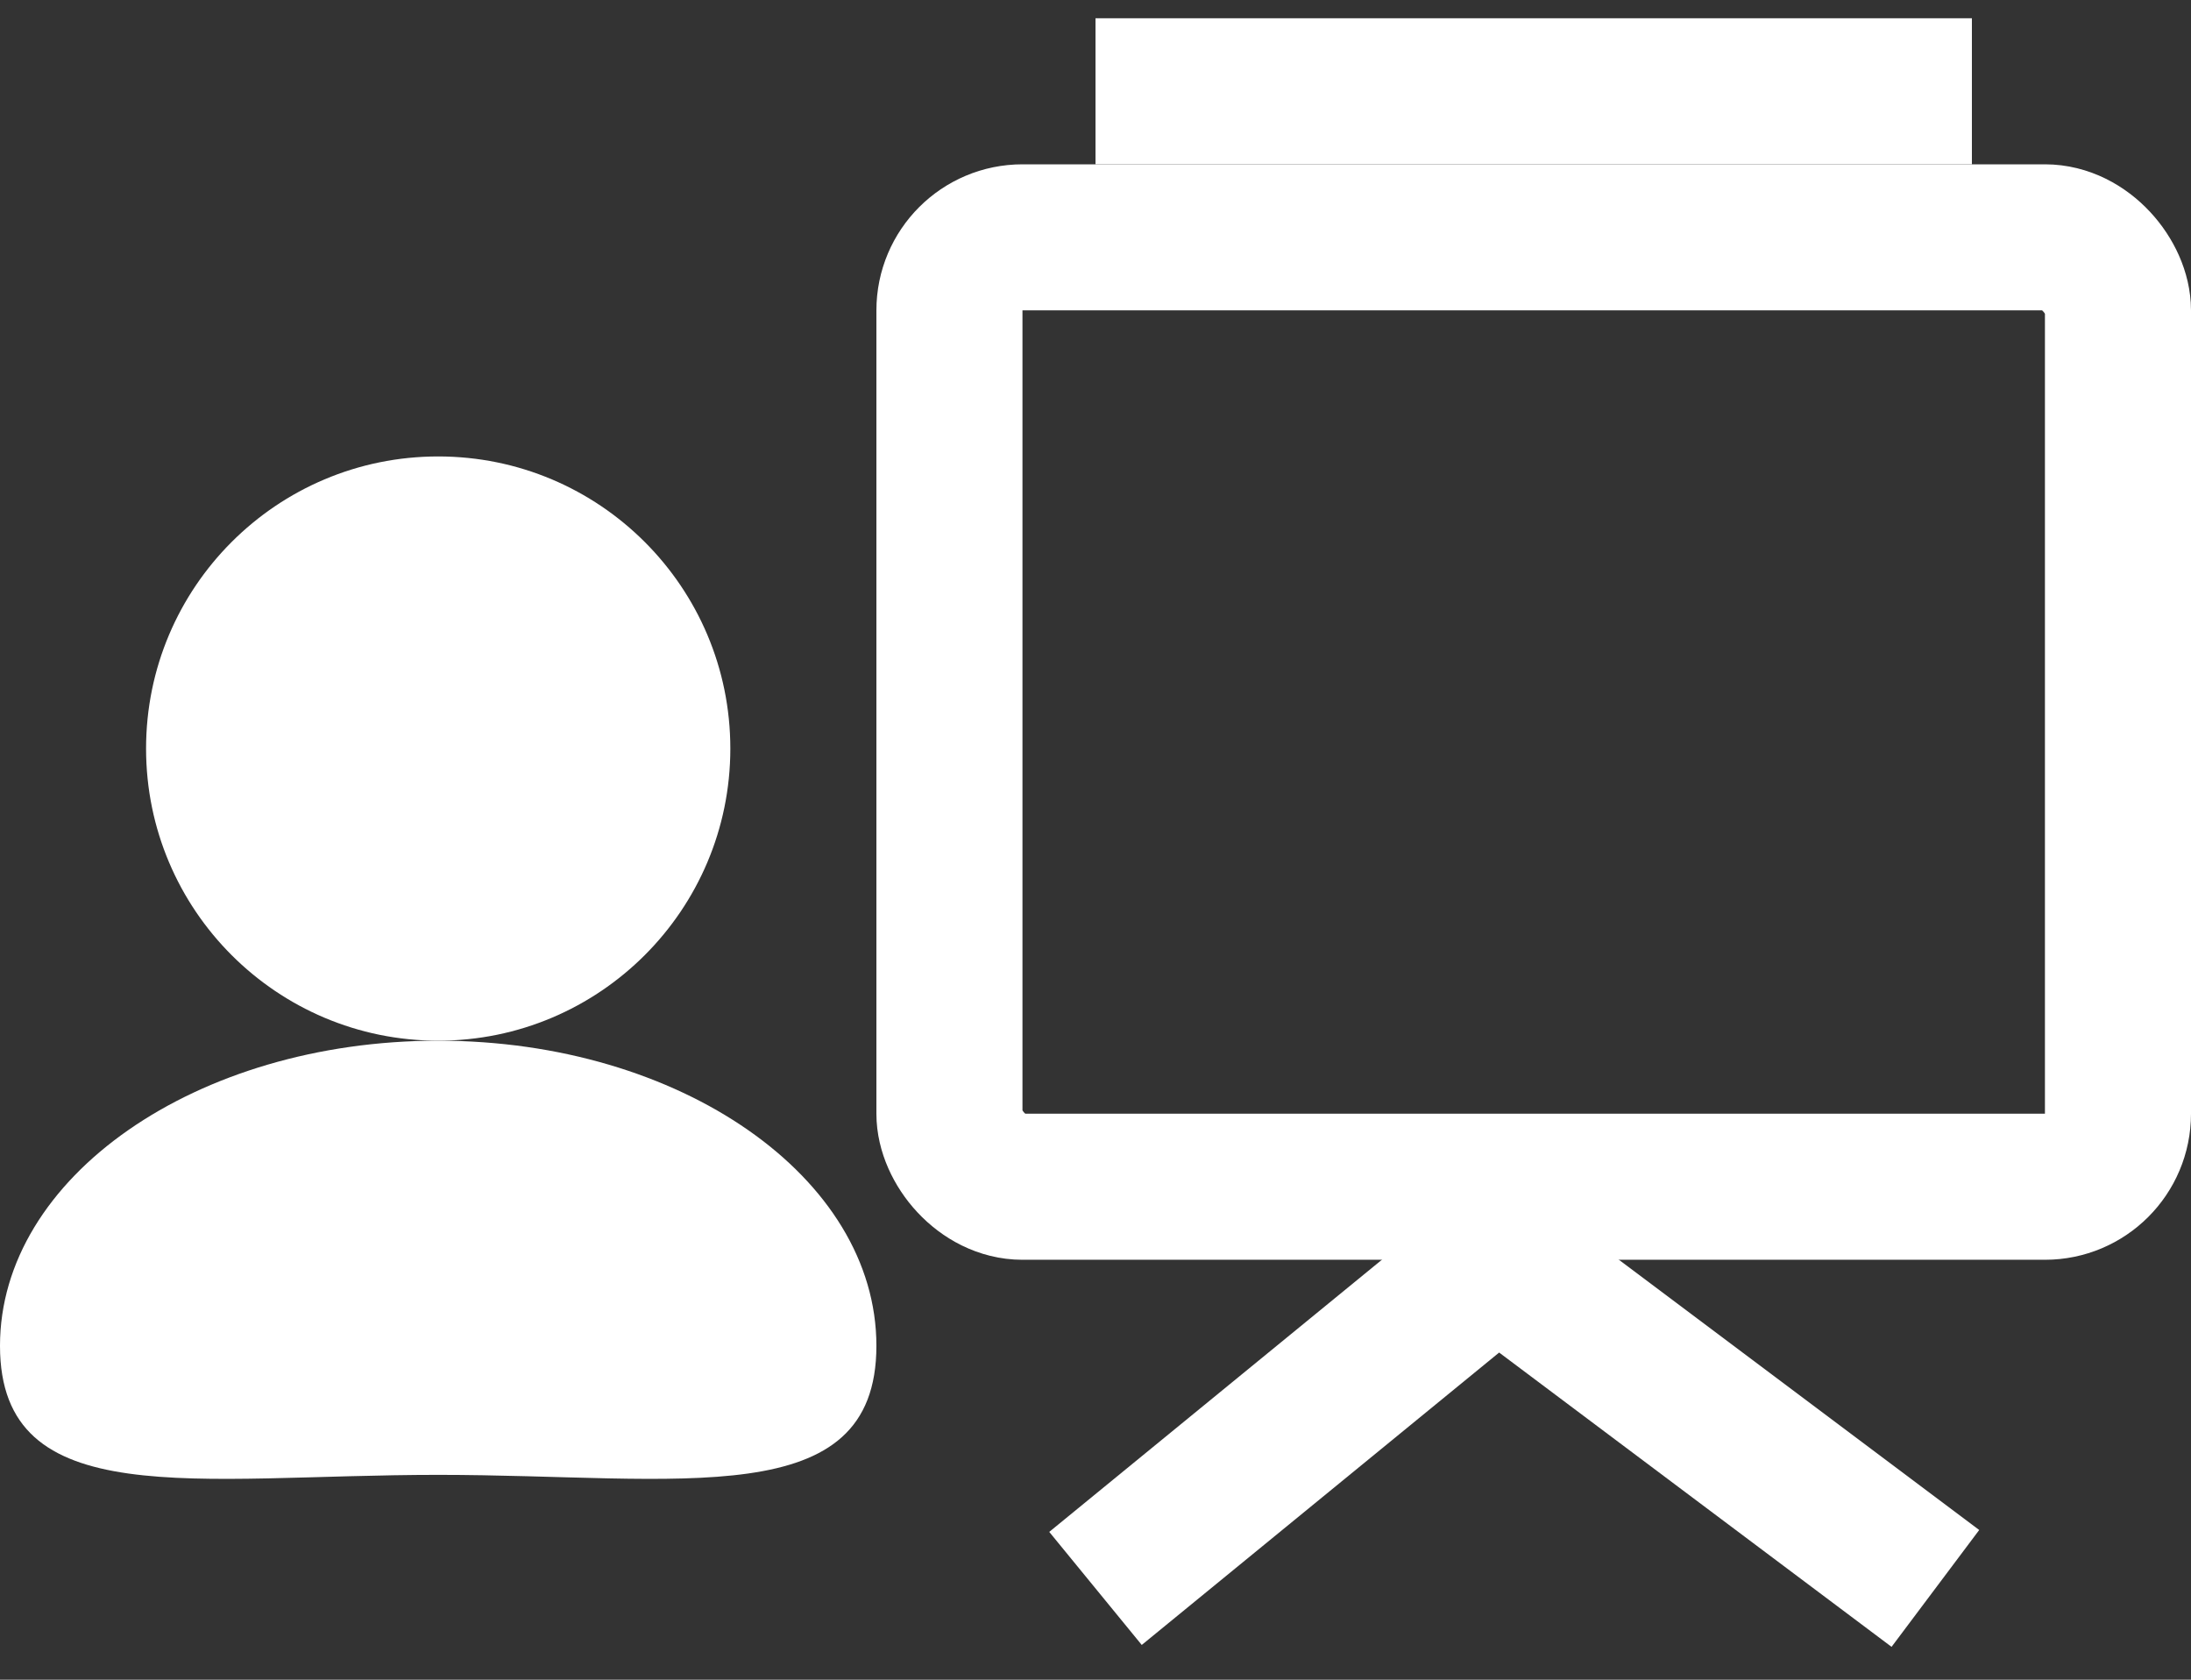 <svg width="30" height="23" viewBox="0 0 30 23" fill="none" xmlns="http://www.w3.org/2000/svg">
<rect x="0" y="0" width="30" height="23" fill="#333333" stroke="none"/>
<circle cx="6" cy="10.25" r="4" fill="white"/>
<path d="M12 18.428C12 20.735 9.314 20.195 6 20.195C2.686 20.195 0 20.735 0 18.428C0 16.12 2.686 14.25 6 14.25C9.314 14.25 12 16.12 12 18.428Z" fill="white"/>
<rect x="13" y="3.25" width="16" height="13" rx="1" stroke="white" stroke-width="2"/>
<path d="M15 21.75L20.5 17.25L26.5 21.75" stroke="white" stroke-width="2"/>
<rect x="15" y="0.25" width="12" height="2" fill="white"/>
</svg>

